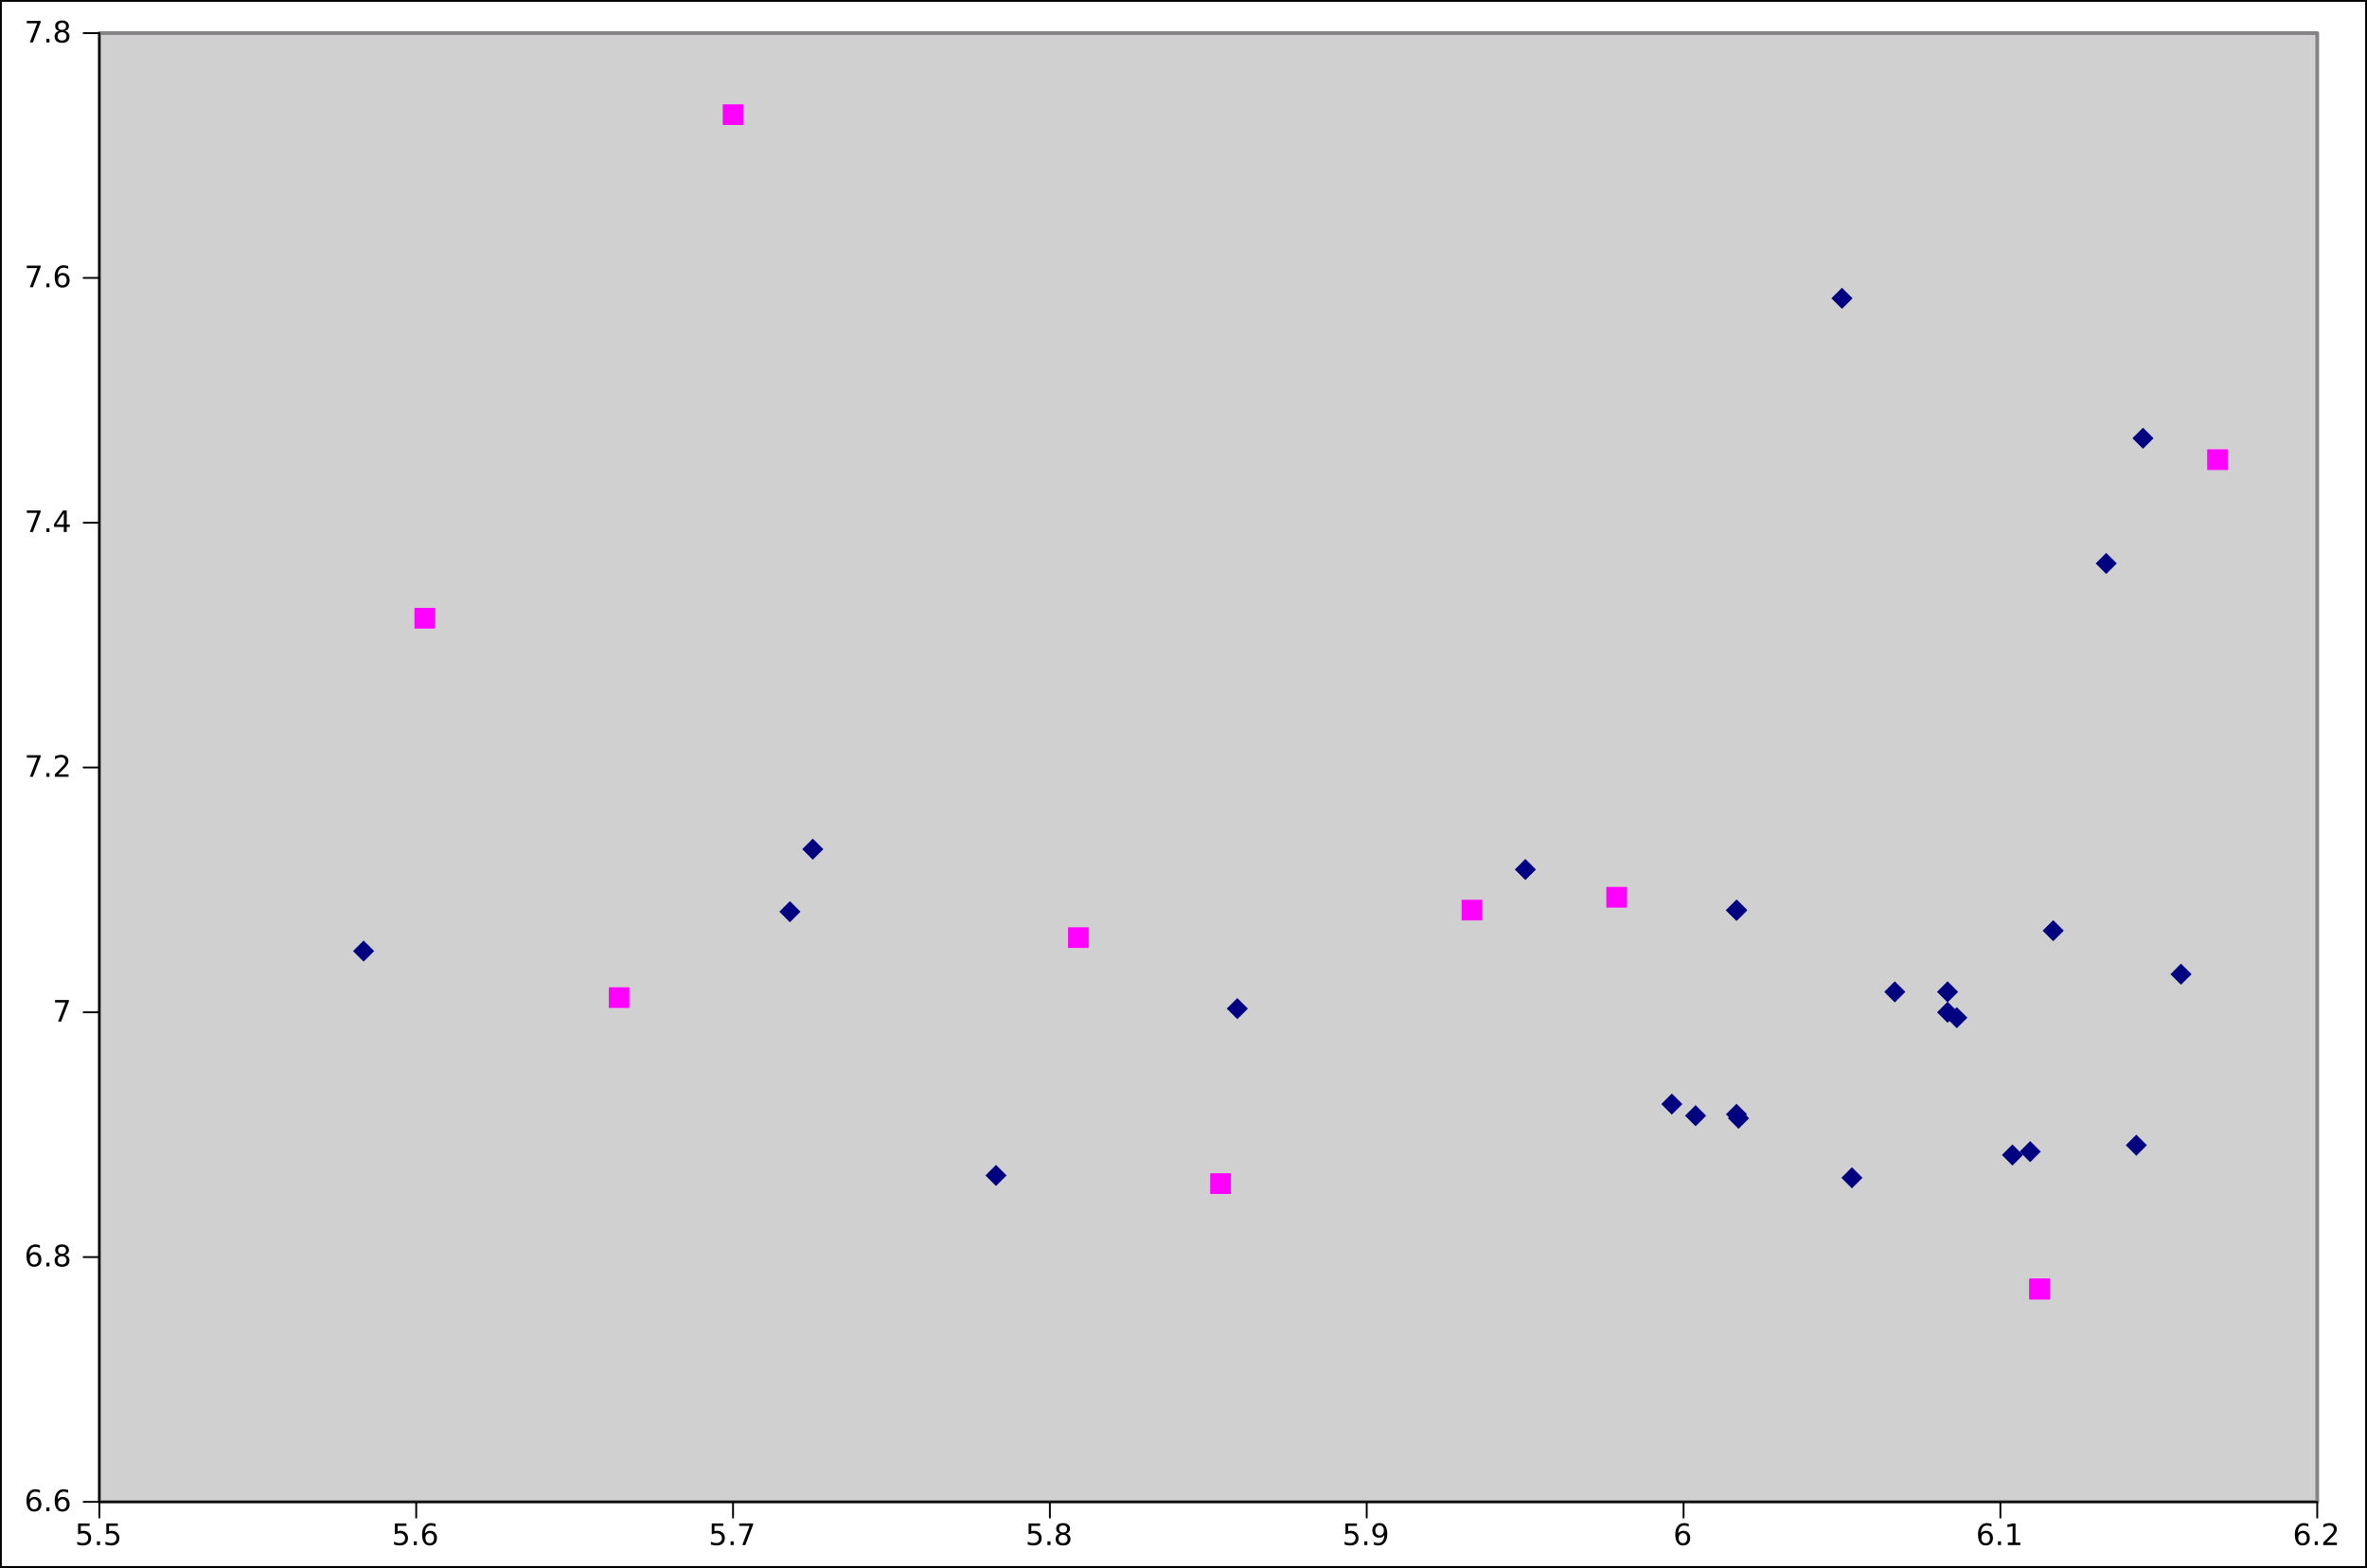 <?xml version="1.0" encoding="UTF-8"?>
<svg xmlns="http://www.w3.org/2000/svg" xmlns:xlink="http://www.w3.org/1999/xlink" width="639.75pt" height="423.75pt" viewBox="0 0 639.75 423.75" version="1.1">
<rect x="0" y="0" width="639.75" height="423.75" fill="#333333" stroke="none"/>
<defs>
<g>
<symbol overflow="visible" id="glyph0-0">
<path style="stroke:none;" d="M 0.406 1.422 L 0.406 -5.641 L 4.406 -5.641 L 4.406 1.422 L 0.406 1.422 Z M 0.844 0.969 L 3.953 0.969 L 3.953 -5.188 L 0.844 -5.188 L 0.844 0.969 Z M 0.844 0.969 "/>
</symbol>
<symbol overflow="visible" id="glyph0-1">
<path style="stroke:none;" d="M 0.859 -5.828 L 3.969 -5.828 L 3.969 -5.172 L 1.594 -5.172 L 1.594 -3.734 C 1.707 -3.773 1.82 -3.805 1.938 -3.828 C 2.051 -3.848 2.164 -3.859 2.281 -3.859 C 2.926 -3.859 3.438 -3.676 3.812 -3.312 C 4.195 -2.957 4.391 -2.477 4.391 -1.875 C 4.391 -1.25 4.191 -0.758 3.797 -0.406 C 3.41 -0.062 2.863 0.109 2.156 0.109 C 1.906 0.109 1.652 0.086 1.406 0.047 C 1.156 0.004 0.895 -0.055 0.625 -0.141 L 0.625 -0.938 C 0.852 -0.801 1.094 -0.699 1.344 -0.641 C 1.59 -0.578 1.859 -0.547 2.141 -0.547 C 2.586 -0.547 2.941 -0.664 3.203 -0.906 C 3.473 -1.145 3.609 -1.469 3.609 -1.875 C 3.609 -2.277 3.473 -2.598 3.203 -2.828 C 2.941 -3.066 2.586 -3.188 2.141 -3.188 C 1.93 -3.188 1.715 -3.16 1.5 -3.109 C 1.289 -3.066 1.074 -2.996 0.859 -2.906 L 0.859 -5.828 Z M 0.859 -5.828 "/>
</symbol>
<symbol overflow="visible" id="glyph0-2">
<path style="stroke:none;" d="M 0.859 -1 L 1.688 -1 L 1.688 0 L 0.859 0 L 0.859 -1 Z M 0.859 -1 "/>
</symbol>
<symbol overflow="visible" id="glyph0-3">
<path style="stroke:none;" d="M 2.641 -3.234 C 2.285 -3.234 2.004 -3.105 1.797 -2.859 C 1.586 -2.617 1.484 -2.289 1.484 -1.875 C 1.484 -1.457 1.586 -1.121 1.797 -0.875 C 2.004 -0.633 2.285 -0.516 2.641 -0.516 C 2.992 -0.516 3.273 -0.633 3.484 -0.875 C 3.691 -1.121 3.797 -1.457 3.797 -1.875 C 3.797 -2.289 3.691 -2.617 3.484 -2.859 C 3.273 -3.105 2.992 -3.234 2.641 -3.234 Z M 4.203 -5.703 L 4.203 -4.984 C 4.004 -5.074 3.805 -5.148 3.609 -5.203 C 3.41 -5.254 3.211 -5.281 3.016 -5.281 C 2.492 -5.281 2.09 -5.102 1.812 -4.75 C 1.539 -4.395 1.383 -3.863 1.344 -3.156 C 1.496 -3.383 1.691 -3.555 1.922 -3.672 C 2.148 -3.793 2.406 -3.859 2.688 -3.859 C 3.27 -3.859 3.734 -3.68 4.078 -3.328 C 4.418 -2.973 4.594 -2.488 4.594 -1.875 C 4.594 -1.27 4.414 -0.785 4.062 -0.422 C 3.707 -0.066 3.23 0.109 2.641 0.109 C 1.961 0.109 1.445 -0.145 1.094 -0.656 C 0.738 -1.176 0.562 -1.926 0.562 -2.906 C 0.562 -3.832 0.781 -4.566 1.219 -5.109 C 1.652 -5.66 2.242 -5.938 2.984 -5.938 C 3.18 -5.938 3.379 -5.914 3.578 -5.875 C 3.773 -5.844 3.984 -5.785 4.203 -5.703 Z M 4.203 -5.703 "/>
</symbol>
<symbol overflow="visible" id="glyph0-4">
<path style="stroke:none;" d="M 0.656 -5.828 L 4.406 -5.828 L 4.406 -5.5 L 2.297 0 L 1.469 0 L 3.453 -5.172 L 0.656 -5.172 L 0.656 -5.828 Z M 0.656 -5.828 "/>
</symbol>
<symbol overflow="visible" id="glyph0-5">
<path style="stroke:none;" d="M 2.547 -2.766 C 2.172 -2.766 1.871 -2.664 1.656 -2.469 C 1.445 -2.27 1.344 -1.992 1.344 -1.641 C 1.344 -1.285 1.445 -1.008 1.656 -0.812 C 1.871 -0.613 2.172 -0.516 2.547 -0.516 C 2.918 -0.516 3.211 -0.613 3.422 -0.812 C 3.637 -1.02 3.75 -1.297 3.75 -1.641 C 3.75 -1.992 3.637 -2.27 3.422 -2.469 C 3.211 -2.664 2.918 -2.766 2.547 -2.766 Z M 1.75 -3.109 C 1.414 -3.191 1.152 -3.348 0.969 -3.578 C 0.781 -3.805 0.688 -4.086 0.688 -4.422 C 0.688 -4.887 0.848 -5.258 1.172 -5.531 C 1.504 -5.801 1.961 -5.938 2.547 -5.938 C 3.129 -5.938 3.582 -5.801 3.906 -5.531 C 4.238 -5.258 4.406 -4.887 4.406 -4.422 C 4.406 -4.086 4.309 -3.805 4.125 -3.578 C 3.938 -3.348 3.676 -3.191 3.344 -3.109 C 3.715 -3.016 4.008 -2.836 4.219 -2.578 C 4.434 -2.328 4.547 -2.012 4.547 -1.641 C 4.547 -1.078 4.371 -0.645 4.031 -0.344 C 3.688 -0.039 3.191 0.109 2.547 0.109 C 1.898 0.109 1.402 -0.039 1.062 -0.344 C 0.719 -0.645 0.547 -1.078 0.547 -1.641 C 0.547 -2.012 0.648 -2.328 0.859 -2.578 C 1.074 -2.836 1.375 -3.016 1.75 -3.109 Z M 1.469 -4.359 C 1.469 -4.055 1.562 -3.816 1.75 -3.641 C 1.934 -3.473 2.203 -3.391 2.547 -3.391 C 2.879 -3.391 3.141 -3.473 3.328 -3.641 C 3.523 -3.816 3.625 -4.055 3.625 -4.359 C 3.625 -4.66 3.523 -4.895 3.328 -5.062 C 3.141 -5.227 2.879 -5.312 2.547 -5.312 C 2.203 -5.312 1.934 -5.227 1.75 -5.062 C 1.562 -4.895 1.469 -4.66 1.469 -4.359 Z M 1.469 -4.359 "/>
</symbol>
<symbol overflow="visible" id="glyph0-6">
<path style="stroke:none;" d="M 0.875 -0.125 L 0.875 -0.844 C 1.07 -0.75 1.27 -0.676 1.469 -0.625 C 1.676 -0.57 1.879 -0.547 2.078 -0.547 C 2.598 -0.547 2.992 -0.723 3.266 -1.078 C 3.543 -1.43 3.707 -1.961 3.75 -2.672 C 3.594 -2.453 3.398 -2.277 3.172 -2.156 C 2.941 -2.039 2.684 -1.984 2.406 -1.984 C 1.82 -1.984 1.355 -2.156 1.016 -2.5 C 0.672 -2.852 0.5 -3.336 0.5 -3.953 C 0.5 -4.555 0.676 -5.035 1.031 -5.391 C 1.383 -5.754 1.859 -5.938 2.453 -5.938 C 3.129 -5.938 3.645 -5.676 4 -5.156 C 4.352 -4.645 4.531 -3.895 4.531 -2.906 C 4.531 -1.988 4.309 -1.254 3.875 -0.703 C 3.438 -0.16 2.848 0.109 2.109 0.109 C 1.91 0.109 1.707 0.086 1.5 0.047 C 1.301 0.016 1.09 -0.039 0.875 -0.125 Z M 2.453 -2.594 C 2.805 -2.594 3.086 -2.711 3.297 -2.953 C 3.504 -3.199 3.609 -3.535 3.609 -3.953 C 3.609 -4.367 3.504 -4.695 3.297 -4.938 C 3.086 -5.184 2.805 -5.312 2.453 -5.312 C 2.098 -5.312 1.816 -5.184 1.609 -4.938 C 1.398 -4.695 1.297 -4.367 1.297 -3.953 C 1.297 -3.535 1.398 -3.199 1.609 -2.953 C 1.816 -2.711 2.098 -2.594 2.453 -2.594 Z M 2.453 -2.594 "/>
</symbol>
<symbol overflow="visible" id="glyph0-7">
<path style="stroke:none;" d="M 1 -0.672 L 2.281 -0.672 L 2.281 -5.109 L 0.875 -4.828 L 0.875 -5.547 L 2.281 -5.828 L 3.062 -5.828 L 3.062 -0.672 L 4.359 -0.672 L 4.359 0 L 1 0 L 1 -0.672 Z M 1 -0.672 "/>
</symbol>
<symbol overflow="visible" id="glyph0-8">
<path style="stroke:none;" d="M 1.531 -0.672 L 4.297 -0.672 L 4.297 0 L 0.594 0 L 0.594 -0.672 C 0.883 -0.973 1.289 -1.383 1.812 -1.906 C 2.332 -2.434 2.656 -2.773 2.781 -2.922 C 3.039 -3.199 3.219 -3.441 3.312 -3.641 C 3.414 -3.836 3.469 -4.031 3.469 -4.219 C 3.469 -4.527 3.355 -4.785 3.141 -4.984 C 2.922 -5.18 2.637 -5.281 2.297 -5.281 C 2.047 -5.281 1.777 -5.23 1.5 -5.141 C 1.227 -5.055 0.934 -4.926 0.625 -4.75 L 0.625 -5.547 C 0.945 -5.68 1.242 -5.781 1.516 -5.844 C 1.793 -5.902 2.051 -5.938 2.281 -5.938 C 2.883 -5.938 3.363 -5.785 3.719 -5.484 C 4.082 -5.18 4.266 -4.777 4.266 -4.281 C 4.266 -4.039 4.215 -3.809 4.125 -3.594 C 4.031 -3.375 3.867 -3.117 3.641 -2.828 C 3.566 -2.754 3.352 -2.535 3 -2.172 C 2.656 -1.816 2.164 -1.316 1.531 -0.672 Z M 1.531 -0.672 "/>
</symbol>
<symbol overflow="visible" id="glyph0-9">
<path style="stroke:none;" d="M 3.031 -5.141 L 1.031 -2.031 L 3.031 -2.031 L 3.031 -5.141 Z M 2.812 -5.828 L 3.812 -5.828 L 3.812 -2.031 L 4.641 -2.031 L 4.641 -1.375 L 3.812 -1.375 L 3.812 0 L 3.031 0 L 3.031 -1.375 L 0.391 -1.375 L 0.391 -2.141 L 2.812 -5.828 Z M 2.812 -5.828 "/>
</symbol>
</g>
<clipPath id="clip1">
  <path d="M 0 0 L 639.75 0 L 639.75 423.75 L 0 423.75 Z M 0 0 "/>
</clipPath>
<clipPath id="clip2">
  <rect width="6" height="6"/>
</clipPath>
<g id="surface1" clip-path="url(#clip2)">
<path style="fill-rule:nonzero;fill:rgb(0%,0%,50.196%);fill-opacity:1;stroke-width:0.2;stroke-linecap:square;stroke-linejoin:miter;stroke:rgb(0%,0%,50.196%);stroke-opacity:1;stroke-miterlimit:10;" d="M 0 -1 L 1 0 L 0 1 L -1 0 Z M 0 -1 " transform="matrix(2.5,0,0,2.5,3,3)"/>
</g>
<clipPath id="clip3">
  <rect width="6" height="6"/>
</clipPath>
<g id="surface2" clip-path="url(#clip3)">
<path style="fill-rule:nonzero;fill:rgb(100%,0%,100%);fill-opacity:1;stroke-width:0.2;stroke-linecap:square;stroke-linejoin:miter;stroke:rgb(100%,0%,100%);stroke-opacity:1;stroke-miterlimit:10;" d="M -1 -1 L -1 1 L 1 1 L 1 -1 Z M -1 -1 " transform="matrix(2.5,0,0,2.5,3,3)"/>
</g>
</defs>
<g id="surface0">
<g clip-path="url(#clip1)" clip-rule="nonzero">
<path style="fill-rule:nonzero;fill:rgb(100%,100%,100%);fill-opacity:1;stroke-width:0.5;stroke-linecap:round;stroke-linejoin:round;stroke:rgb(0%,0%,0%);stroke-opacity:1;stroke-miterlimit:10;" d="M 0.25 0.25 L 639.5 0.25 L 639.5 423.5 L 0.25 423.5 Z M 0.25 0.25 "/>
<path style="fill-rule:nonzero;fill:rgb(81.569%,81.569%,81.569%);fill-opacity:1;stroke-width:1;stroke-linecap:round;stroke-linejoin:round;stroke:rgb(51.765%,50.98%,51.765%);stroke-opacity:1;stroke-miterlimit:10;" d="M 26.855 8.949 L 626.301 8.949 L 626.301 405.895 L 26.855 405.895 Z M 26.855 8.949 "/>
<path style="fill:none;stroke-width:0.5;stroke-linecap:round;stroke-linejoin:round;stroke:rgb(0%,0%,0%);stroke-opacity:1;stroke-miterlimit:10;" d="M 26.855 405.895 L 626.301 405.895 M 26.855 410.145 L 26.855 405.895 M 112.492 410.145 L 112.492 405.895 M 198.125 410.145 L 198.125 405.895 M 283.762 410.145 L 283.762 405.895 M 369.395 410.145 L 369.395 405.895 M 455.031 410.145 L 455.031 405.895 M 540.664 410.145 L 540.664 405.895 M 626.301 410.145 L 626.301 405.895 "/>
<g style="fill:rgb(0%,0%,0%);fill-opacity:1;">
  <use xlink:href="#glyph0-1" x="20.246" y="417.57"/>
  <use xlink:href="#glyph0-2" x="25.336" y="417.57"/>
  <use xlink:href="#glyph0-1" x="27.879" y="417.57"/>
</g>
<g style="fill:rgb(0%,0%,0%);fill-opacity:1;">
  <use xlink:href="#glyph0-1" x="105.879" y="417.57"/>
  <use xlink:href="#glyph0-2" x="110.969" y="417.57"/>
  <use xlink:href="#glyph0-3" x="113.512" y="417.57"/>
</g>
<g style="fill:rgb(0%,0%,0%);fill-opacity:1;">
  <use xlink:href="#glyph0-1" x="191.516" y="417.57"/>
  <use xlink:href="#glyph0-2" x="196.605" y="417.57"/>
  <use xlink:href="#glyph0-4" x="199.148" y="417.57"/>
</g>
<g style="fill:rgb(0%,0%,0%);fill-opacity:1;">
  <use xlink:href="#glyph0-1" x="277.148" y="417.57"/>
  <use xlink:href="#glyph0-2" x="282.238" y="417.57"/>
  <use xlink:href="#glyph0-5" x="284.781" y="417.57"/>
</g>
<g style="fill:rgb(0%,0%,0%);fill-opacity:1;">
  <use xlink:href="#glyph0-1" x="362.785" y="417.57"/>
  <use xlink:href="#glyph0-2" x="367.875" y="417.57"/>
  <use xlink:href="#glyph0-6" x="370.418" y="417.57"/>
</g>
<g style="fill:rgb(0%,0%,0%);fill-opacity:1;">
  <use xlink:href="#glyph0-3" x="452.234" y="417.57"/>
</g>
<g style="fill:rgb(0%,0%,0%);fill-opacity:1;">
  <use xlink:href="#glyph0-3" x="534.055" y="417.57"/>
  <use xlink:href="#glyph0-2" x="539.145" y="417.57"/>
  <use xlink:href="#glyph0-7" x="541.688" y="417.57"/>
</g>
<g style="fill:rgb(0%,0%,0%);fill-opacity:1;">
  <use xlink:href="#glyph0-3" x="619.688" y="417.57"/>
  <use xlink:href="#glyph0-2" x="624.777" y="417.57"/>
  <use xlink:href="#glyph0-8" x="627.32" y="417.57"/>
</g>
<path style="fill:none;stroke-width:0.5;stroke-linecap:round;stroke-linejoin:round;stroke:rgb(0%,0%,0%);stroke-opacity:1;stroke-miterlimit:10;" d="M 26.855 405.895 L 26.855 8.949 M 22.605 405.895 L 26.855 405.895 M 22.605 339.738 L 26.855 339.738 M 22.605 273.578 L 26.855 273.578 M 22.605 207.422 L 26.855 207.422 M 22.605 141.266 L 26.855 141.266 M 22.605 75.105 L 26.855 75.105 M 22.605 8.949 L 26.855 8.949 "/>
<g style="fill:rgb(0%,0%,0%);fill-opacity:1;">
  <use xlink:href="#glyph0-3" x="6.59" y="408.414"/>
  <use xlink:href="#glyph0-2" x="11.68" y="408.414"/>
  <use xlink:href="#glyph0-3" x="14.223" y="408.414"/>
</g>
<g style="fill:rgb(0%,0%,0%);fill-opacity:1;">
  <use xlink:href="#glyph0-3" x="6.59" y="342.258"/>
  <use xlink:href="#glyph0-2" x="11.68" y="342.258"/>
  <use xlink:href="#glyph0-5" x="14.223" y="342.258"/>
</g>
<g style="fill:rgb(0%,0%,0%);fill-opacity:1;">
  <use xlink:href="#glyph0-4" x="14.223" y="276.098"/>
</g>
<g style="fill:rgb(0%,0%,0%);fill-opacity:1;">
  <use xlink:href="#glyph0-4" x="6.59" y="209.941"/>
  <use xlink:href="#glyph0-2" x="11.68" y="209.941"/>
  <use xlink:href="#glyph0-8" x="14.223" y="209.941"/>
</g>
<g style="fill:rgb(0%,0%,0%);fill-opacity:1;">
  <use xlink:href="#glyph0-4" x="6.59" y="143.785"/>
  <use xlink:href="#glyph0-2" x="11.68" y="143.785"/>
  <use xlink:href="#glyph0-9" x="14.223" y="143.785"/>
</g>
<g style="fill:rgb(0%,0%,0%);fill-opacity:1;">
  <use xlink:href="#glyph0-4" x="6.59" y="77.625"/>
  <use xlink:href="#glyph0-2" x="11.68" y="77.625"/>
  <use xlink:href="#glyph0-3" x="14.223" y="77.625"/>
</g>
<g style="fill:rgb(0%,0%,0%);fill-opacity:1;">
  <use xlink:href="#glyph0-4" x="6.59" y="11.469"/>
  <use xlink:href="#glyph0-2" x="11.68" y="11.469"/>
  <use xlink:href="#glyph0-5" x="14.223" y="11.469"/>
</g>
<use xlink:href="#surface1" transform="matrix(1,0,0,1,95.275,254.04)"/>
<use xlink:href="#surface1" transform="matrix(1,0,0,1,210.497,243.399)"/>
<use xlink:href="#surface1" transform="matrix(1,0,0,1,216.68,226.502)"/>
<use xlink:href="#surface1" transform="matrix(1,0,0,1,266.203,314.673)"/>
<use xlink:href="#surface1" transform="matrix(1,0,0,1,331.422,269.59)"/>
<use xlink:href="#surface1" transform="matrix(1,0,0,1,409.273,231.993)"/>
<use xlink:href="#surface1" transform="matrix(1,0,0,1,448.862,295.388)"/>
<use xlink:href="#surface1" transform="matrix(1,0,0,1,455.285,298.531)"/>
<use xlink:href="#surface1" transform="matrix(1,0,0,1,466.306,243.015)"/>
<use xlink:href="#surface1" transform="matrix(1,0,0,1,466.34,298.154)"/>
<use xlink:href="#surface1" transform="matrix(1,0,0,1,466.417,242.992)"/>
<use xlink:href="#surface1" transform="matrix(1,0,0,1,466.888,299.225)"/>
<use xlink:href="#surface1" transform="matrix(1,0,0,1,494.848,77.621)"/>
<use xlink:href="#surface1" transform="matrix(1,0,0,1,497.537,315.315)"/>
<use xlink:href="#surface1" transform="matrix(1,0,0,1,509.123,265.065)"/>
<use xlink:href="#surface1" transform="matrix(1,0,0,1,523.39,270.579)"/>
<use xlink:href="#surface1" transform="matrix(1,0,0,1,523.39,265.065)"/>
<use xlink:href="#surface1" transform="matrix(1,0,0,1,525.882,272.048)"/>
<use xlink:href="#surface1" transform="matrix(1,0,0,1,540.92,309.149)"/>
<use xlink:href="#surface1" transform="matrix(1,0,0,1,545.715,308.239)"/>
<use xlink:href="#surface1" transform="matrix(1,0,0,1,551.941,248.526)"/>
<use xlink:href="#surface1" transform="matrix(1,0,0,1,566.268,149.28)"/>
<use xlink:href="#surface1" transform="matrix(1,0,0,1,574.403,306.503)"/>
<use xlink:href="#surface1" transform="matrix(1,0,0,1,576.201,115.44)"/>
<use xlink:href="#surface1" transform="matrix(1,0,0,1,586.477,260.292)"/>
<use xlink:href="#surface2" transform="matrix(1,0,0,1,111.803,164.066)"/>
<use xlink:href="#surface2" transform="matrix(1,0,0,1,164.297,266.61)"/>
<use xlink:href="#surface2" transform="matrix(1,0,0,1,195.151,28.006)"/>
<use xlink:href="#surface2" transform="matrix(1,0,0,1,288.442,250.424)"/>
<use xlink:href="#surface2" transform="matrix(1,0,0,1,326.909,316.89)"/>
<use xlink:href="#surface2" transform="matrix(1,0,0,1,394.826,242.992)"/>
<use xlink:href="#surface2" transform="matrix(1,0,0,1,433.953,239.489)"/>
<use xlink:href="#surface2" transform="matrix(1,0,0,1,548.284,345.403)"/>
<use xlink:href="#surface2" transform="matrix(1,0,0,1,548.284,345.37)"/>
<use xlink:href="#surface2" transform="matrix(1,0,0,1,596.368,121.229)"/>
<use xlink:href="#surface2" transform="matrix(1,0,0,1,111.803,164.066)"/>
<use xlink:href="#surface2" transform="matrix(1,0,0,1,164.297,266.61)"/>
<use xlink:href="#surface2" transform="matrix(1,0,0,1,195.151,28.006)"/>
<use xlink:href="#surface2" transform="matrix(1,0,0,1,288.442,250.424)"/>
<use xlink:href="#surface2" transform="matrix(1,0,0,1,326.909,316.89)"/>
<use xlink:href="#surface2" transform="matrix(1,0,0,1,394.826,242.992)"/>
<use xlink:href="#surface2" transform="matrix(1,0,0,1,433.953,239.489)"/>
<use xlink:href="#surface2" transform="matrix(1,0,0,1,548.284,345.403)"/>
<use xlink:href="#surface2" transform="matrix(1,0,0,1,548.284,345.37)"/>
<use xlink:href="#surface2" transform="matrix(1,0,0,1,596.368,121.229)"/>
</g>
</g>
</svg>
